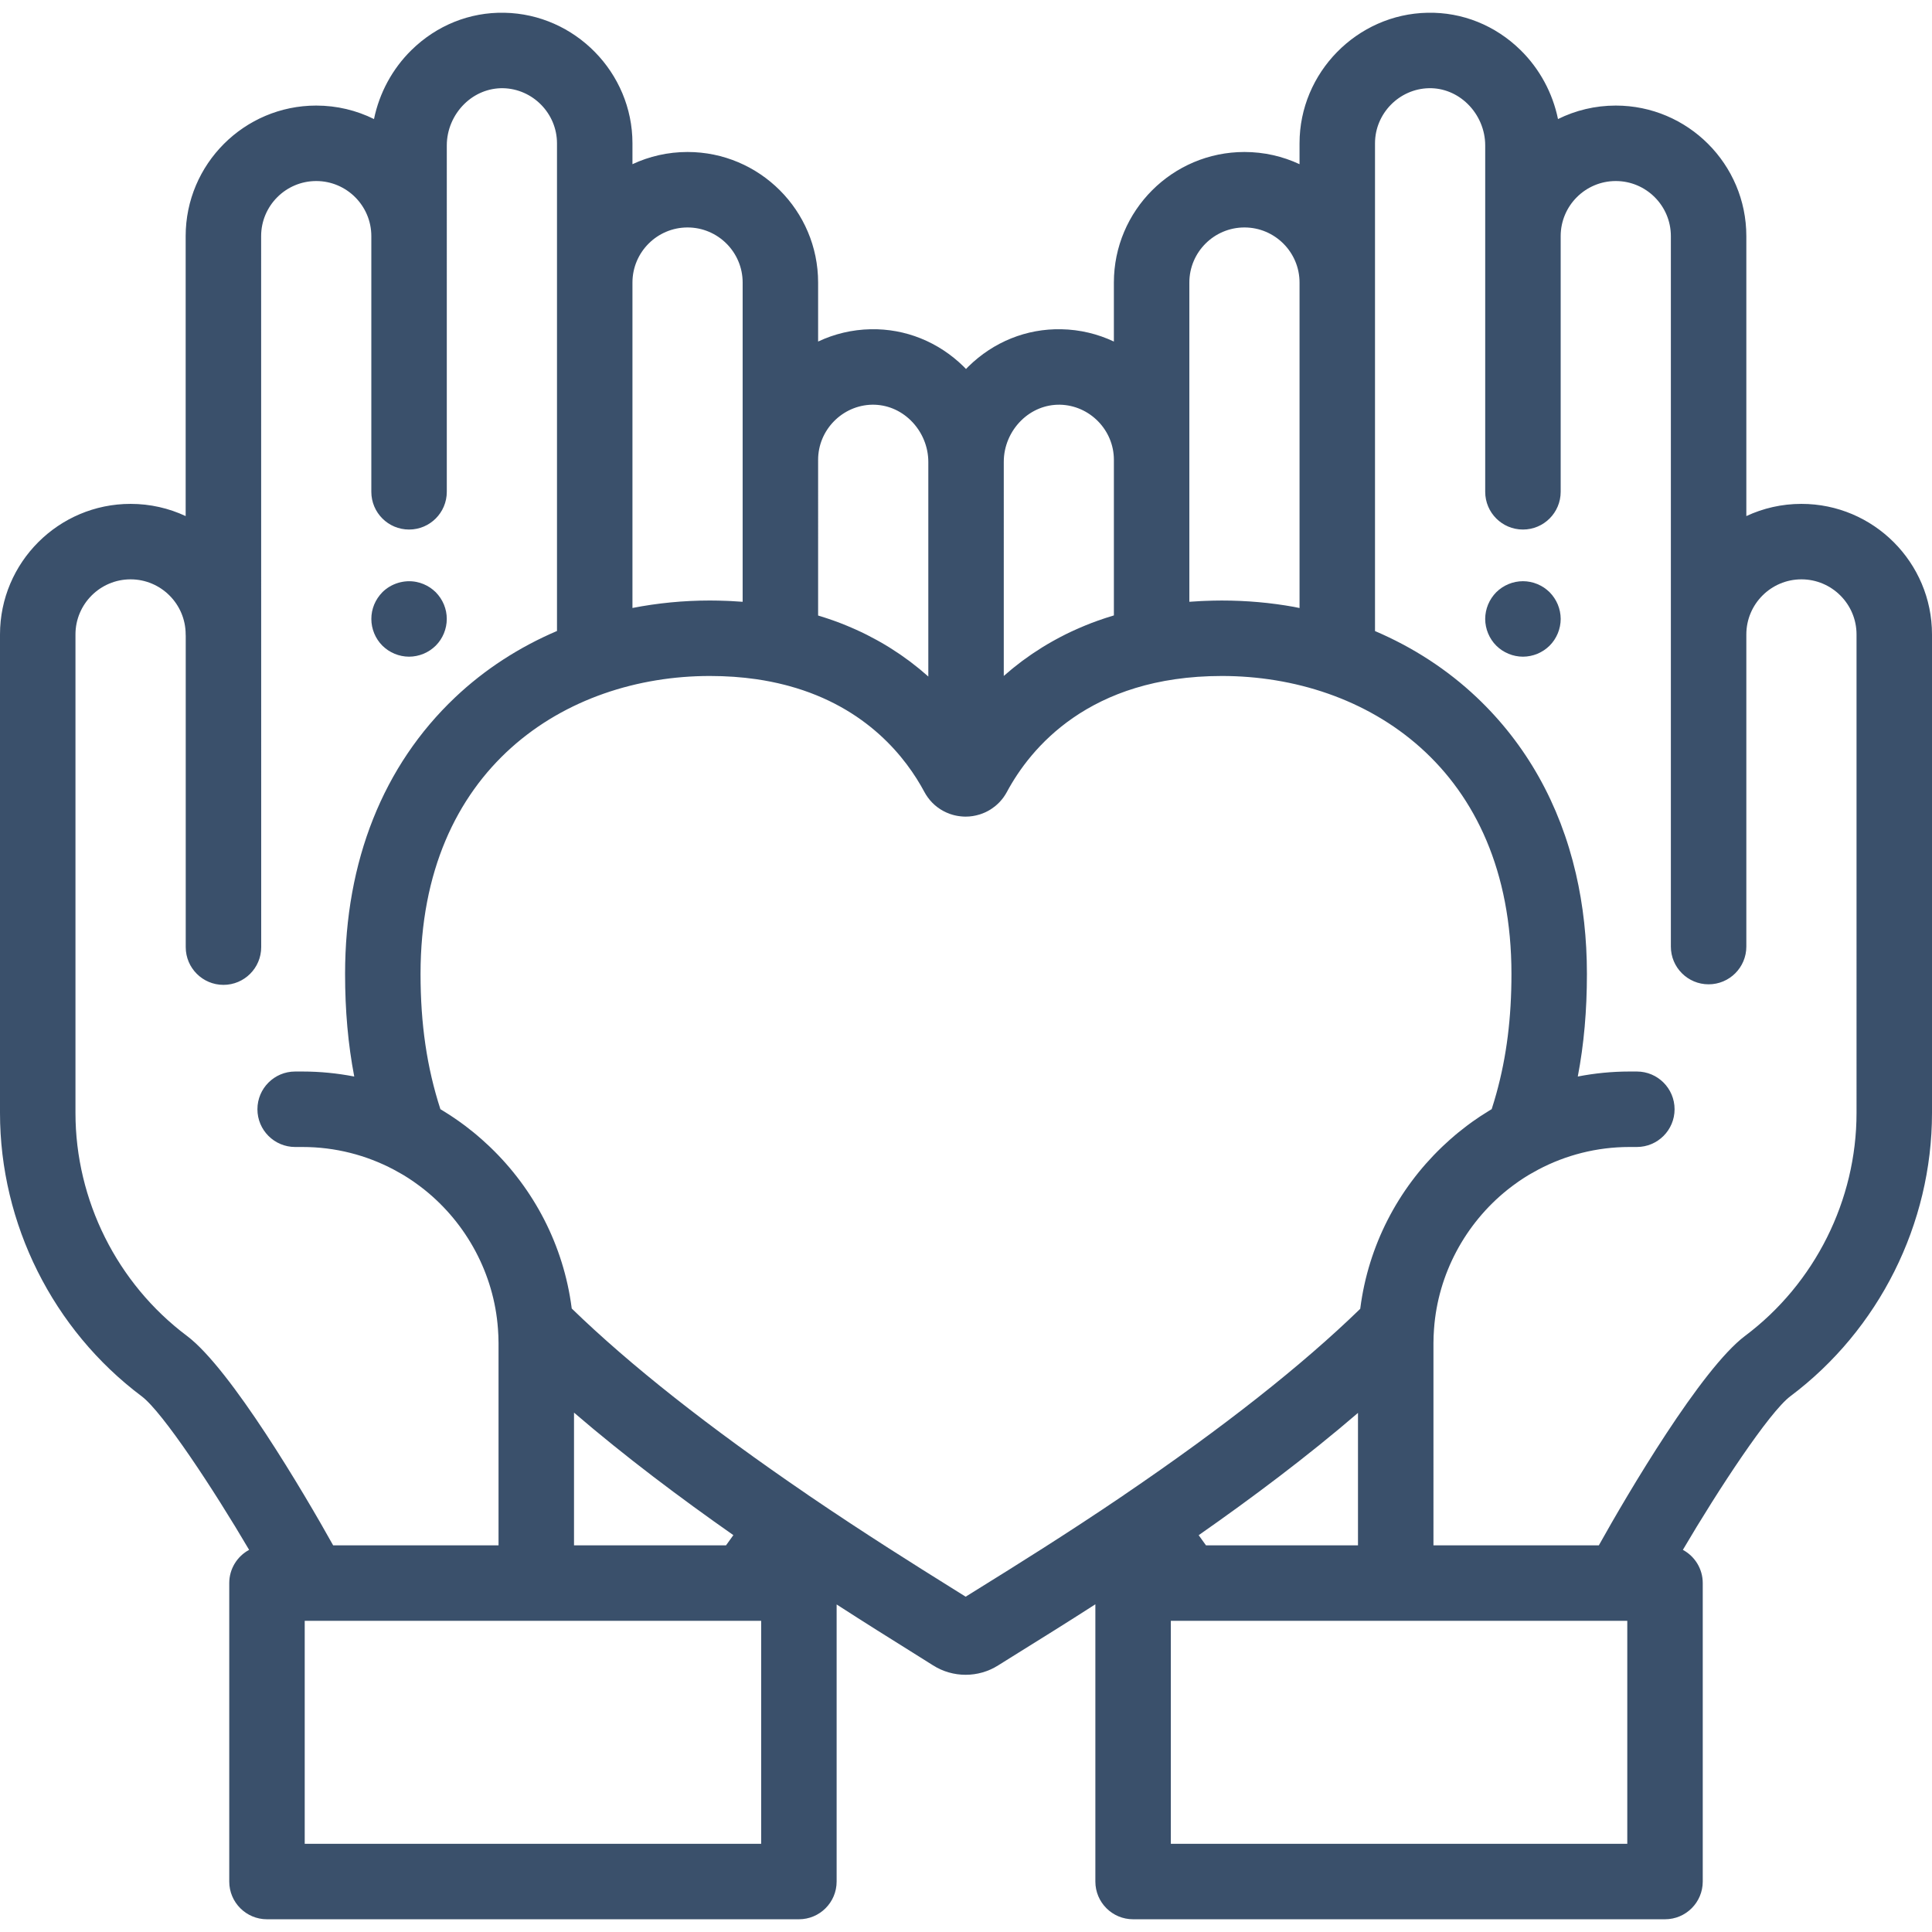 <?xml version="1.0" encoding="UTF-8"?>
<svg xmlns="http://www.w3.org/2000/svg" xmlns:xlink="http://www.w3.org/1999/xlink" xmlns:svgjs="http://svgjs.com/svgjs" version="1.1" width="512" height="512" x="0" y="0" viewBox="0 0 512 512" style="enable-background:new 0 0 512 512" xml:space="preserve" class="">
  <g>
<g xmlns="http://www.w3.org/2000/svg">
	<g>
		<path d="M477.399,133.532c-5.215,0-10.163,1.159-14.602,3.234V62.578c0-19.079-15.522-34.601-34.601-34.601    c-5.494,0-10.692,1.287-15.311,3.575c-1.406-6.877-4.854-13.301-9.925-18.277c-6.681-6.556-15.433-10.084-24.633-9.896    c-18.712,0.355-33.936,15.875-33.936,34.595v5.538c-4.439-2.075-9.386-3.234-14.601-3.234c-19.079,0-34.601,15.522-34.601,34.601    v15.634c-4.253-2.004-8.972-3.166-13.936-3.26c-9.223-0.19-17.966,3.345-24.646,9.911c-0.208,0.204-0.404,0.418-0.607,0.627    c-0.208-0.215-0.411-0.435-0.624-0.645c-6.682-6.555-15.446-10.08-24.631-9.894c-4.964,0.094-9.683,1.255-13.936,3.26V74.879    c0-19.079-15.522-34.601-34.601-34.601c-5.215,0-10.162,1.159-14.601,3.234v-5.538c0-18.721-15.224-34.24-33.936-34.595    c-9.191-0.191-17.951,3.34-24.632,9.896c-5.071,4.976-8.52,11.4-9.925,18.277c-4.618-2.289-9.816-3.575-15.311-3.575    c-19.079,0-34.601,15.522-34.601,34.601v74.188c-4.439-2.075-9.387-3.234-14.601-3.234C15.522,133.532,0,149.054,0,168.134    v126.817c0,29.378,14.031,57.44,37.532,75.068c5.605,4.205,19.099,24.732,28.489,40.709c-3.135,1.688-5.267,4.999-5.267,8.809    v79.091c0,5.523,4.477,10,10,10h140.963c5.523,0,10-4.477,10-10v-73.429c7.701,4.972,14.408,9.162,19.501,12.341    c2.459,1.535,4.493,2.805,6.021,3.78c2.63,1.679,5.647,2.518,8.664,2.518c3.003,0,6.006-0.832,8.628-2.496    c1.515-0.961,3.525-2.209,5.951-3.716c5.16-3.204,11.974-7.438,19.801-12.469v73.47c0,5.523,4.477,10,10,10h140.963    c5.523,0,10-4.477,10-10v-79.091c0-3.81-2.132-7.121-5.267-8.809c9.39-15.977,22.883-36.504,28.488-40.709    C497.969,352.392,512,324.329,512,294.951V168.134C512,149.054,496.478,133.532,477.399,133.532z M329.791,60.278    c8.051,0,14.601,6.55,14.601,14.602v86.252c-0.502-0.098-0.997-0.215-1.501-0.305c-6.185-1.113-12.569-1.682-19.081-1.682    c-1.519,0-3.001,0.039-4.465,0.095c-0.365,0.014-0.729,0.029-1.091,0.047c-1.035,0.05-2.055,0.113-3.063,0.19V121.85V74.879    h-0.001C315.19,66.828,321.74,60.278,329.791,60.278z M266.012,122.405v-0.021h0.001c-0.007-4.071,1.675-8.065,4.616-10.955    c2.815-2.766,6.468-4.233,10.247-4.178c7.893,0.15,14.315,6.698,14.315,14.598v41.242c-0.631,0.189-1.255,0.382-1.871,0.582    c-0.286,0.093-0.571,0.186-0.854,0.282c-1.093,0.368-2.172,0.747-3.219,1.148c-0.046,0.018-0.089,0.037-0.135,0.054    c-1.014,0.391-2,0.801-2.971,1.221c-0.261,0.113-0.52,0.226-0.778,0.341c-0.988,0.44-1.961,0.889-2.904,1.357    c-0.05,0.025-0.098,0.052-0.149,0.077c-0.906,0.452-1.786,0.919-2.652,1.394c-0.236,0.129-0.471,0.259-0.704,0.39    c-0.887,0.499-1.76,1.005-2.605,1.526c-0.051,0.031-0.1,0.064-0.151,0.096c-0.807,0.5-1.591,1.012-2.361,1.53    c-0.21,0.142-0.42,0.283-0.627,0.426c-0.793,0.545-1.572,1.096-2.324,1.656c-0.05,0.037-0.098,0.076-0.147,0.113    c-0.715,0.536-1.407,1.079-2.087,1.627c-0.187,0.151-0.373,0.301-0.557,0.453c-0.702,0.577-1.392,1.158-2.056,1.746    c-0.009,0.008-0.018,0.015-0.027,0.023V122.405z M216.81,121.848c0-7.9,6.422-14.448,14.316-14.598    c3.813-0.052,7.428,1.411,10.245,4.174c2.951,2.895,4.643,6.896,4.643,10.979v56.884c-0.029-0.026-0.06-0.05-0.089-0.076    c-0.662-0.589-1.346-1.173-2.047-1.753c-0.17-0.14-0.343-0.28-0.515-0.42c-0.628-0.51-1.269-1.015-1.927-1.515    c-0.118-0.089-0.231-0.18-0.35-0.269c-0.75-0.563-1.524-1.116-2.314-1.662c-0.195-0.135-0.393-0.267-0.59-0.401    c-0.715-0.485-1.445-0.963-2.194-1.432c-0.121-0.076-0.238-0.154-0.36-0.229c-0.843-0.523-1.712-1.032-2.598-1.533    c-0.221-0.125-0.445-0.248-0.668-0.371c-0.811-0.448-1.637-0.887-2.484-1.315c-0.12-0.061-0.236-0.124-0.357-0.184    c-0.942-0.469-1.911-0.922-2.897-1.364c-0.248-0.111-0.498-0.22-0.749-0.329c-0.917-0.4-1.85-0.788-2.806-1.162    c-0.113-0.044-0.223-0.091-0.336-0.135c-1.046-0.403-2.122-0.785-3.215-1.155c-0.275-0.093-0.553-0.184-0.831-0.274    c-0.618-0.202-1.244-0.398-1.877-0.588V121.848z M167.607,74.88c0.001-8.051,6.551-14.602,14.602-14.602    c8.051,0,14.601,6.55,14.601,14.601v84.601c-1.027-0.079-2.067-0.144-3.122-0.195c-0.359-0.017-0.719-0.033-1.081-0.046    c-1.47-0.057-2.957-0.096-4.483-0.096c-7.021,0-13.884,0.684-20.517,1.976V74.88z M49.533,354.02    C31.04,340.149,20,318.067,20,294.951V168.134c0-8.051,6.55-14.602,14.601-14.602c8.051,0,14.601,6.55,14.601,14.602    c0,0.124,0.014,0.245,0.019,0.368V251c0,5.523,4.477,10,10,10s10-4.477,10-10L69.203,62.578c0-8.051,6.55-14.601,14.601-14.601    c8.051,0,14.602,6.55,14.602,14.601v67.756c0,5.523,4.477,10,10,10s10-4.477,10-10V38.528c0-4.082,1.692-8.083,4.642-10.978    c2.817-2.764,6.474-4.227,10.245-4.175c7.894,0.15,14.315,6.699,14.315,14.599v129.243c-10.029,4.277-19.162,10.182-26.987,17.588    c-19.084,18.064-29.171,43.41-29.171,73.297c0,9.712,0.79,18.642,2.429,27.189c-4.443-0.861-9.026-1.327-13.717-1.327H78.22    c-5.523,0-10,4.477-10,10s4.477,10,10,10h1.942c8.725,0,16.948,2.172,24.175,5.988c0.684,0.361,1.356,0.737,2.02,1.127    c0.208,0.122,0.42,0.236,0.626,0.361c0.848,0.514,1.679,1.053,2.492,1.613c0.196,0.135,0.387,0.277,0.582,0.414    c0.684,0.485,1.358,0.982,2.016,1.498c0.15,0.117,0.3,0.234,0.449,0.353c11.166,8.953,18.385,22.32,19.437,36.772    c0.001,0.015,0.004,0.03,0.005,0.045c0.091,1.252,0.153,2.512,0.153,3.786v53.617H88.293    C80.623,395.769,61.138,362.726,49.533,354.02z M80.753,488.628v-59.091h1.585h115.19h4.188v59.091H80.753z M152.119,409.537    v-35.178c13.543,11.652,28.309,22.712,42.229,32.466l-1.948,2.712H152.119z M297.965,396.114c-0.068,0.046-0.129,0.1-0.195,0.147    c-15.331,10.397-29.041,18.913-37.838,24.376c-1.502,0.933-2.85,1.77-4.023,2.503c-1.193-0.75-2.566-1.607-4.099-2.564    c-8.749-5.462-22.363-13.966-37.59-24.33c-0.058-0.041-0.111-0.088-0.17-0.129c-26.121-17.804-47.138-34.391-62.532-49.347    c-0.005-0.042-0.013-0.084-0.018-0.127c-2.155-16.657-10.02-31.538-21.572-42.62c-0.122-0.117-0.244-0.233-0.367-0.35    c-0.606-0.573-1.22-1.138-1.846-1.69c-0.439-0.39-0.882-0.775-1.332-1.154c-0.286-0.24-0.571-0.479-0.861-0.715    c-0.723-0.591-1.456-1.169-2.203-1.733c-0.122-0.092-0.246-0.181-0.369-0.273c-1.753-1.304-3.57-2.532-5.448-3.677    c-0.034-0.021-0.069-0.042-0.103-0.063c-0.229-0.139-0.454-0.283-0.685-0.419c-3.585-11.07-5.265-22.565-5.265-35.848    c0-54.544,38.51-78.959,76.675-78.959c4.397,0,8.486,0.301,12.29,0.85c2.667,0.385,5.184,0.898,7.576,1.508    c0.355,0.091,0.707,0.184,1.056,0.279c20.777,5.662,31.175,19.204,35.923,28.09c0.137,0.256,0.282,0.505,0.435,0.749    c0.116,0.185,0.24,0.362,0.364,0.54c0.036,0.052,0.07,0.106,0.107,0.157c1.476,2.042,3.511,3.546,5.834,4.37    c0.035,0.013,0.07,0.025,0.105,0.038c0.2,0.069,0.402,0.132,0.605,0.191c0.095,0.028,0.191,0.054,0.287,0.08    c0.148,0.039,0.296,0.075,0.446,0.108c0.164,0.037,0.328,0.07,0.494,0.101c0.087,0.016,0.174,0.031,0.262,0.045    c0.239,0.039,0.479,0.07,0.721,0.094c0.021,0.002,0.041,0.005,0.062,0.007c0.398,0.039,0.799,0.065,1.204,0.066    c0.003,0,0.006,0,0.009,0c1.269,0,2.506-0.199,3.68-0.562c0.043-0.013,0.085-0.027,0.127-0.04    c0.439-0.141,0.869-0.305,1.287-0.493c0.097-0.044,0.193-0.09,0.289-0.135c0.369-0.177,0.729-0.369,1.078-0.582    c0.121-0.074,0.238-0.152,0.357-0.23c0.325-0.214,0.643-0.439,0.947-0.683c0.109-0.087,0.212-0.18,0.318-0.271    c0.307-0.264,0.606-0.539,0.887-0.834c0.072-0.075,0.138-0.155,0.208-0.232c0.302-0.333,0.592-0.68,0.859-1.048    c0.028-0.038,0.052-0.079,0.08-0.118c0.293-0.414,0.565-0.846,0.809-1.299c6.156-11.482,21.745-30.743,56.979-30.743    c38.198,0,76.741,24.415,76.741,78.959c0,11.63-1.28,21.881-3.99,31.666c-0.387,1.398-0.803,2.786-1.249,4.168    c-0.232,0.137-0.459,0.282-0.69,0.422c-0.049,0.03-0.098,0.06-0.146,0.09c-1.491,0.91-2.948,1.866-4.361,2.877    c-0.359,0.257-0.711,0.523-1.065,0.786c-0.121,0.09-0.244,0.178-0.364,0.269c-0.75,0.565-1.486,1.146-2.211,1.739    c-0.284,0.231-0.564,0.465-0.844,0.7c-0.47,0.397-0.935,0.8-1.394,1.208c-0.594,0.525-1.177,1.062-1.754,1.606    c-0.148,0.14-0.296,0.281-0.443,0.422c-11.546,11.09-19.403,25.978-21.546,42.641c-0.007,0.052-0.016,0.104-0.022,0.157    C345.062,361.831,324.054,378.388,297.965,396.114z M359.881,374.433v35.104H319.6l-1.937-2.696    C331.582,397.115,346.338,386.082,359.881,374.433z M431.247,488.628H310.283v-59.091h4.188h115.19h1.586V488.628z     M492.001,294.951H492c0,23.116-11.04,45.198-29.533,59.069c-11.605,8.706-31.091,41.749-38.76,55.517h-43.826V355.92    c0-1.253,0.06-2.491,0.148-3.721c0.001-0.015,0.004-0.031,0.005-0.046c1.036-14.479,8.256-27.869,19.439-36.834    c0.155-0.124,0.311-0.245,0.467-0.367c0.657-0.514,1.33-1.011,2.013-1.494c0.193-0.136,0.383-0.277,0.578-0.411    c0.816-0.561,1.649-1.101,2.5-1.616c0.204-0.123,0.415-0.237,0.62-0.357c0.669-0.392,1.348-0.772,2.037-1.135    c7.22-3.808,15.435-5.974,24.15-5.974h1.942c5.523,0,10-4.477,10-10s-4.477-10-10-10h-1.942c-4.688,0-9.267,0.465-13.707,1.326    c1.633-8.541,2.419-17.471,2.419-27.187c0-9.339-0.986-18.235-2.926-26.605c-4.267-18.412-13.146-34.274-26.282-46.696    c-7.818-7.392-16.937-13.288-26.95-17.563V37.974c0-7.9,6.422-14.449,14.315-14.599c3.768-0.071,7.429,1.411,10.246,4.175    c2.95,2.895,4.642,6.896,4.642,10.978v91.806c0,5.523,4.477,10,10,10s10-4.477,10-10V62.578c0-8.051,6.55-14.601,14.602-14.601    s14.601,6.55,14.601,14.601l-0.001,188.277c0,5.523,4.477,10,10,10s10-4.477,10-10v-82.692c0-0.01,0.001-0.019,0.001-0.029    c0-8.051,6.55-14.602,14.602-14.602c8.051,0,14.601,6.55,14.601,14.602V294.951z" fill="#3a506b" data-original="#000000" style="" class=""/>
	</g>
</g>
<g xmlns="http://www.w3.org/2000/svg">
	<g>
		<path d="M118.21,162.068c-0.13-0.64-0.32-1.26-0.57-1.87c-0.25-0.6-0.56-1.18-0.92-1.72c-0.37-0.55-0.78-1.06-1.24-1.53    c-0.47-0.46-0.98-0.87-1.52-1.24c-0.55-0.36-1.13-0.67-1.73-0.92c-0.6-0.25-1.23-0.44-1.87-0.57c-3.25-0.65-6.7,0.41-9.03,2.73    c-0.461,0.47-0.87,0.98-1.24,1.53c-0.36,0.54-0.67,1.12-0.92,1.72c-0.25,0.61-0.44,1.23-0.57,1.87c-0.13,0.65-0.19,1.3-0.19,1.96    c0,2.63,1.06,5.21,2.92,7.07c0.47,0.461,0.98,0.881,1.52,1.24c0.55,0.36,1.13,0.67,1.73,0.92c0.6,0.25,1.23,0.441,1.87,0.57    c0.65,0.13,1.3,0.2,1.96,0.2c0.65,0,1.3-0.07,1.95-0.2c0.64-0.13,1.27-0.32,1.87-0.57c0.6-0.25,1.18-0.559,1.73-0.92    c0.54-0.36,1.05-0.78,1.52-1.24c1.86-1.86,2.92-4.44,2.92-7.07C118.4,163.368,118.34,162.718,118.21,162.068z" fill="#3a506b" data-original="#000000" style="" class=""/>
	</g>
</g>
<g xmlns="http://www.w3.org/2000/svg">
	<g>
		<path d="M413.4,162.069c-0.13-0.64-0.32-1.26-0.57-1.87c-0.25-0.6-0.56-1.18-0.92-1.72c-0.37-0.55-0.78-1.06-1.24-1.53    c-0.47-0.46-0.98-0.87-1.52-1.24c-0.55-0.36-1.13-0.67-1.73-0.92c-0.6-0.25-1.23-0.44-1.87-0.57c-1.29-0.26-2.62-0.26-3.91,0    c-0.64,0.13-1.27,0.32-1.87,0.57c-0.6,0.25-1.18,0.56-1.73,0.92c-0.54,0.37-1.06,0.78-1.52,1.24c-0.46,0.47-0.88,0.98-1.24,1.53    c-0.36,0.54-0.67,1.12-0.92,1.72c-0.25,0.61-0.44,1.23-0.57,1.87c-0.13,0.65-0.2,1.31-0.2,1.96s0.07,1.31,0.2,1.95    s0.32,1.27,0.57,1.87s0.56,1.19,0.92,1.73c0.36,0.55,0.78,1.06,1.24,1.52c0.46,0.46,0.98,0.88,1.52,1.24    c0.55,0.36,1.13,0.67,1.73,0.92c0.6,0.25,1.23,0.441,1.87,0.57c0.65,0.13,1.3,0.2,1.95,0.2c0.66,0,1.31-0.07,1.96-0.2    c0.64-0.13,1.27-0.32,1.87-0.57c0.6-0.25,1.18-0.559,1.73-0.92c0.54-0.36,1.05-0.78,1.52-1.24c0.46-0.46,0.87-0.97,1.24-1.52    c0.36-0.54,0.67-1.13,0.92-1.73s0.44-1.23,0.57-1.87s0.2-1.3,0.2-1.95C413.6,163.379,413.53,162.719,413.4,162.069z" fill="#3a506b" data-original="#000000" style="" class=""/>
	</g>
</g>















</g>
</svg>
